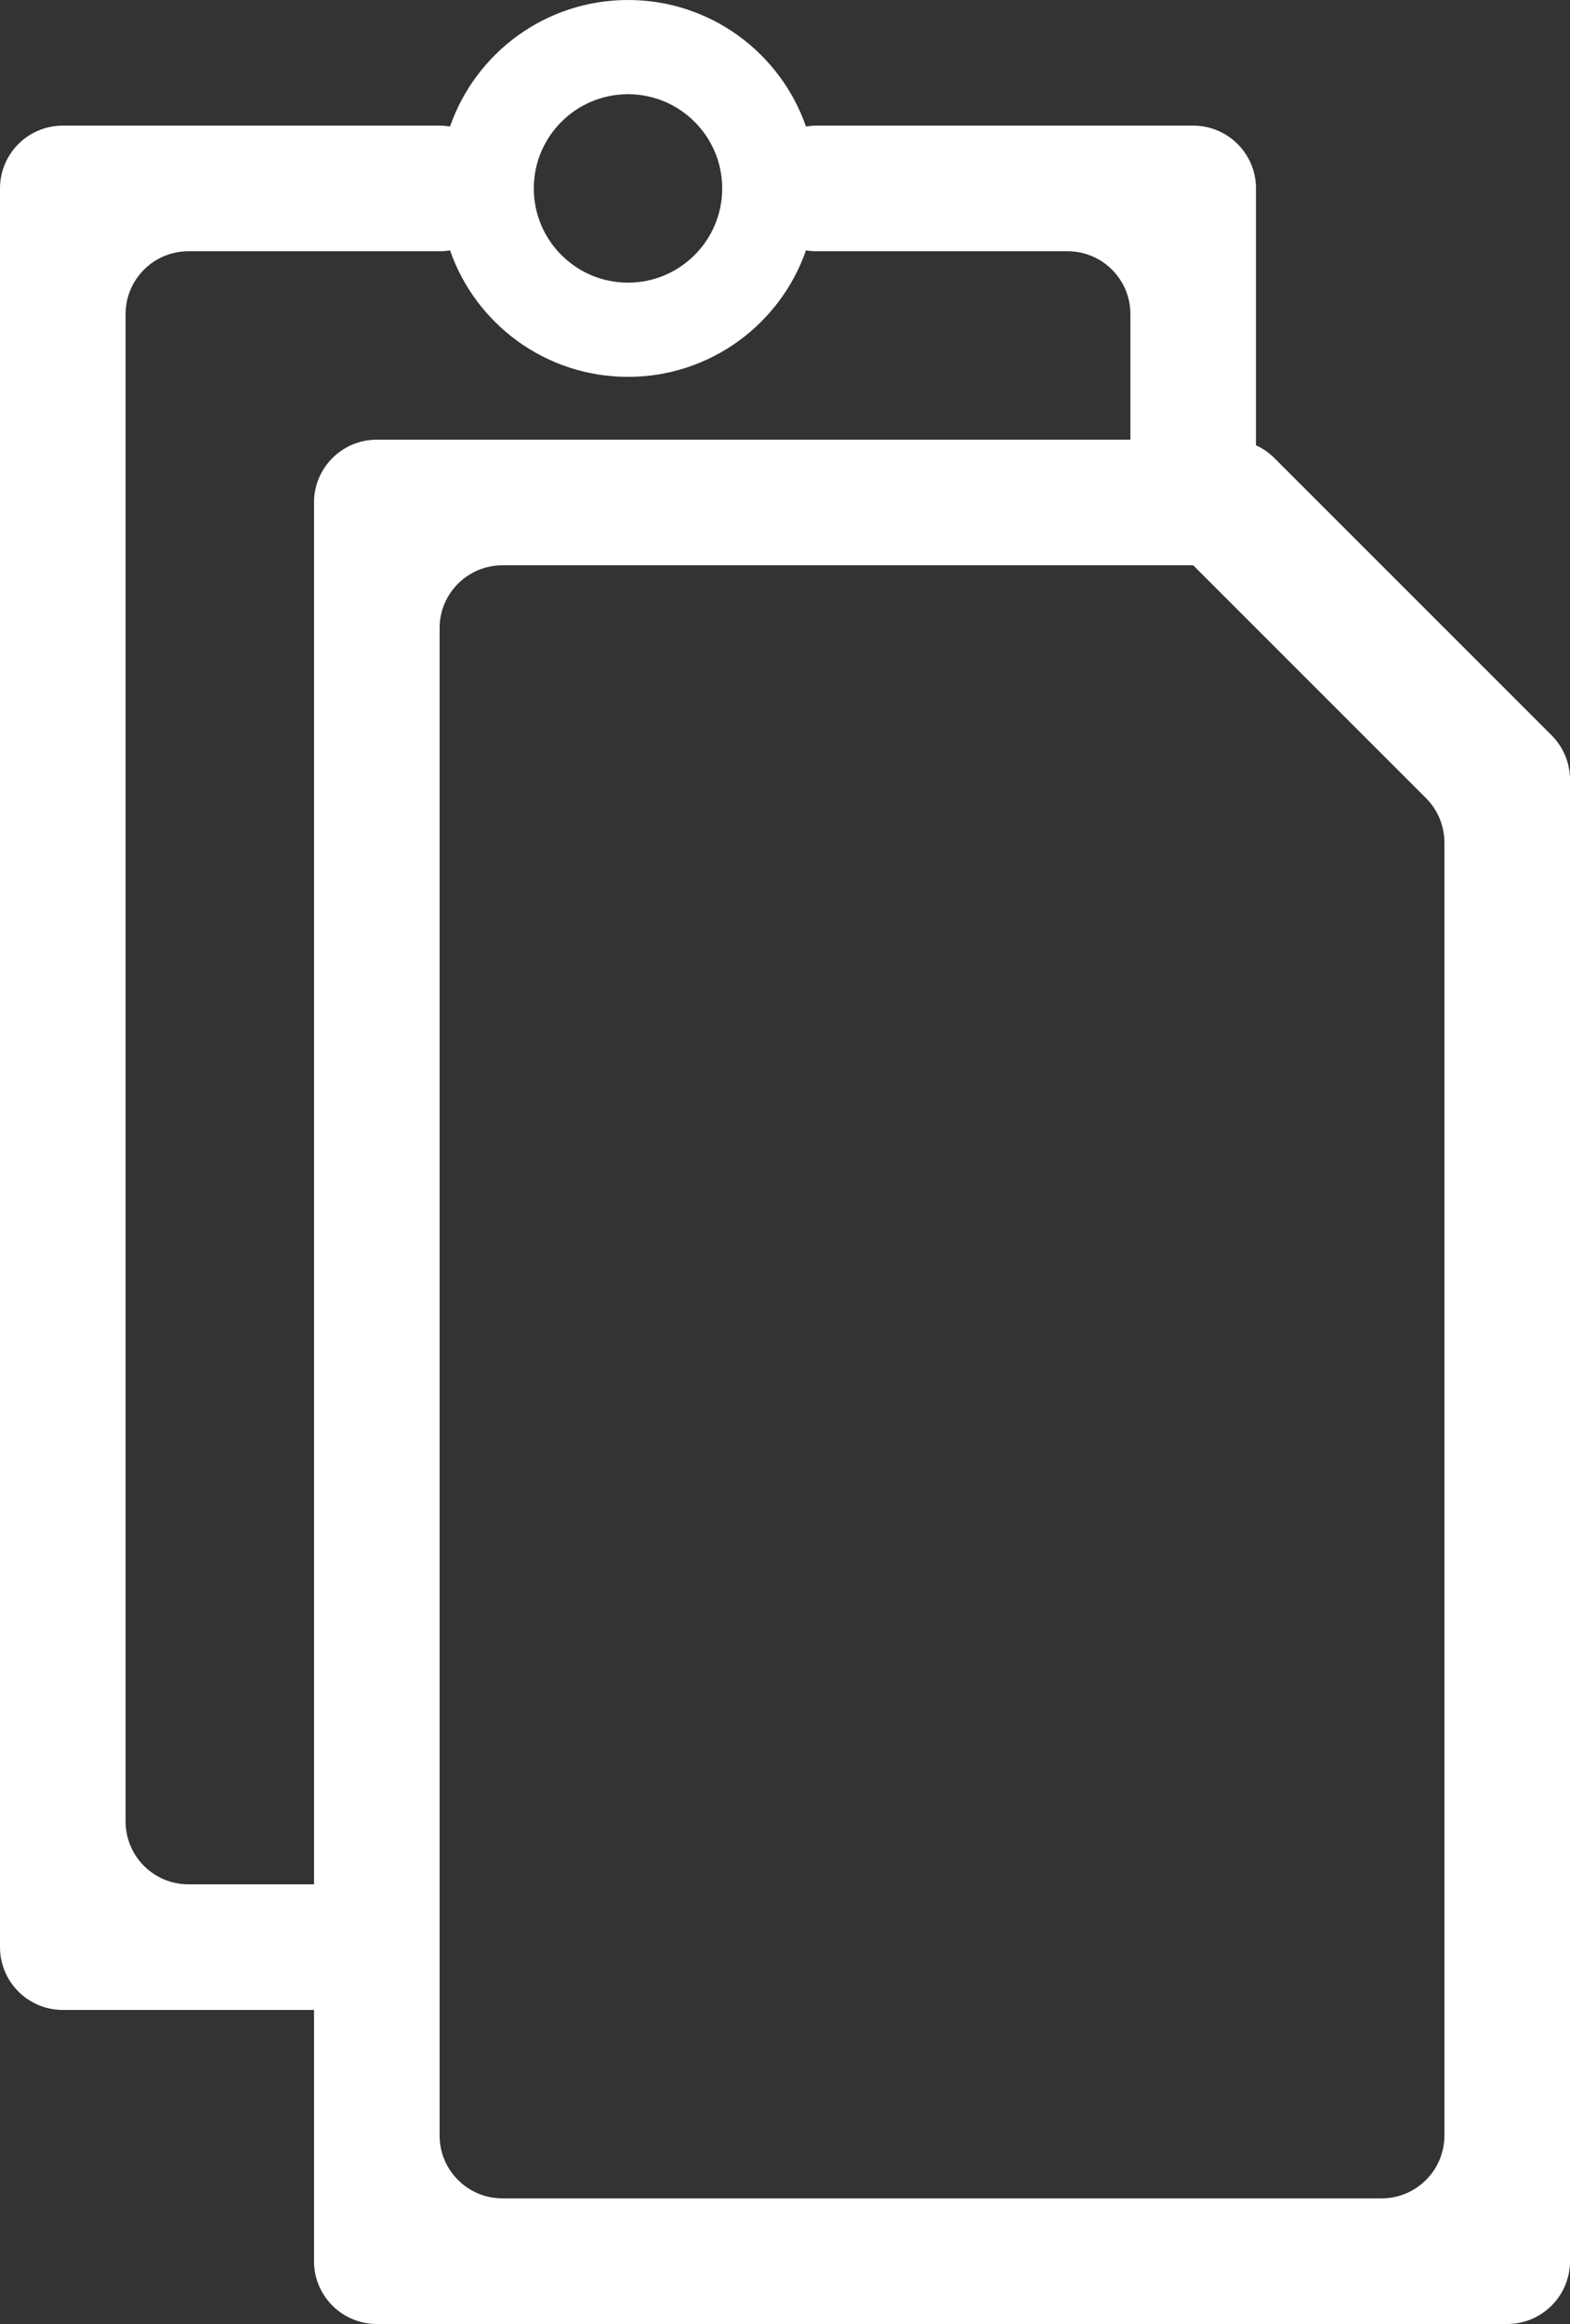 <svg width="25" height="37" viewBox="0 0 25 37" fill="none" xmlns="http://www.w3.org/2000/svg">
<rect x="0" y="0" width="25" height="37" fill="#333333" stroke="none"/>
<path fill-rule="evenodd" clip-rule="evenodd" d="M12.834 2.014C12.426 0.841 11.311 0 10 0C8.689 0 7.574 0.841 7.166 2.014C7.112 2.005 7.057 2 7 2H1C0.448 2 0 2.448 0 3V31C0 31.552 0.448 32 1 32H5V36C5 36.552 5.448 37 6 37H24C24.552 37 25 36.552 25 36V12.414C25 12.149 24.895 11.895 24.707 11.707L20.293 7.293C20.207 7.207 20.108 7.139 20 7.09V3C20 2.448 19.552 2 19 2H13C12.98 2 12.961 2.001 12.941 2.002C12.905 2.004 12.869 2.008 12.834 2.014ZM6 7H18V5C18 4.448 17.552 4 17 4H13C12.944 4 12.888 3.995 12.834 3.986C12.426 5.159 11.311 6 10 6C8.689 6 7.574 5.159 7.166 3.986C7.112 3.995 7.057 4 7 4H3C2.448 4 2 4.448 2 5V29C2 29.552 2.448 30 3 30H5V8C5 7.448 5.448 7 6 7ZM11.5 3C11.5 3.828 10.828 4.5 10 4.5C9.172 4.5 8.5 3.828 8.5 3C8.5 2.172 9.172 1.5 10 1.5C10.828 1.5 11.5 2.172 11.5 3ZM7 34C7 34.552 7.448 35 8 35H22C22.552 35 23 34.552 23 34V13.414C23 13.149 22.895 12.895 22.707 12.707L19 9H8C7.448 9 7 9.448 7 10V34Z" fill="white"/>
</svg>
